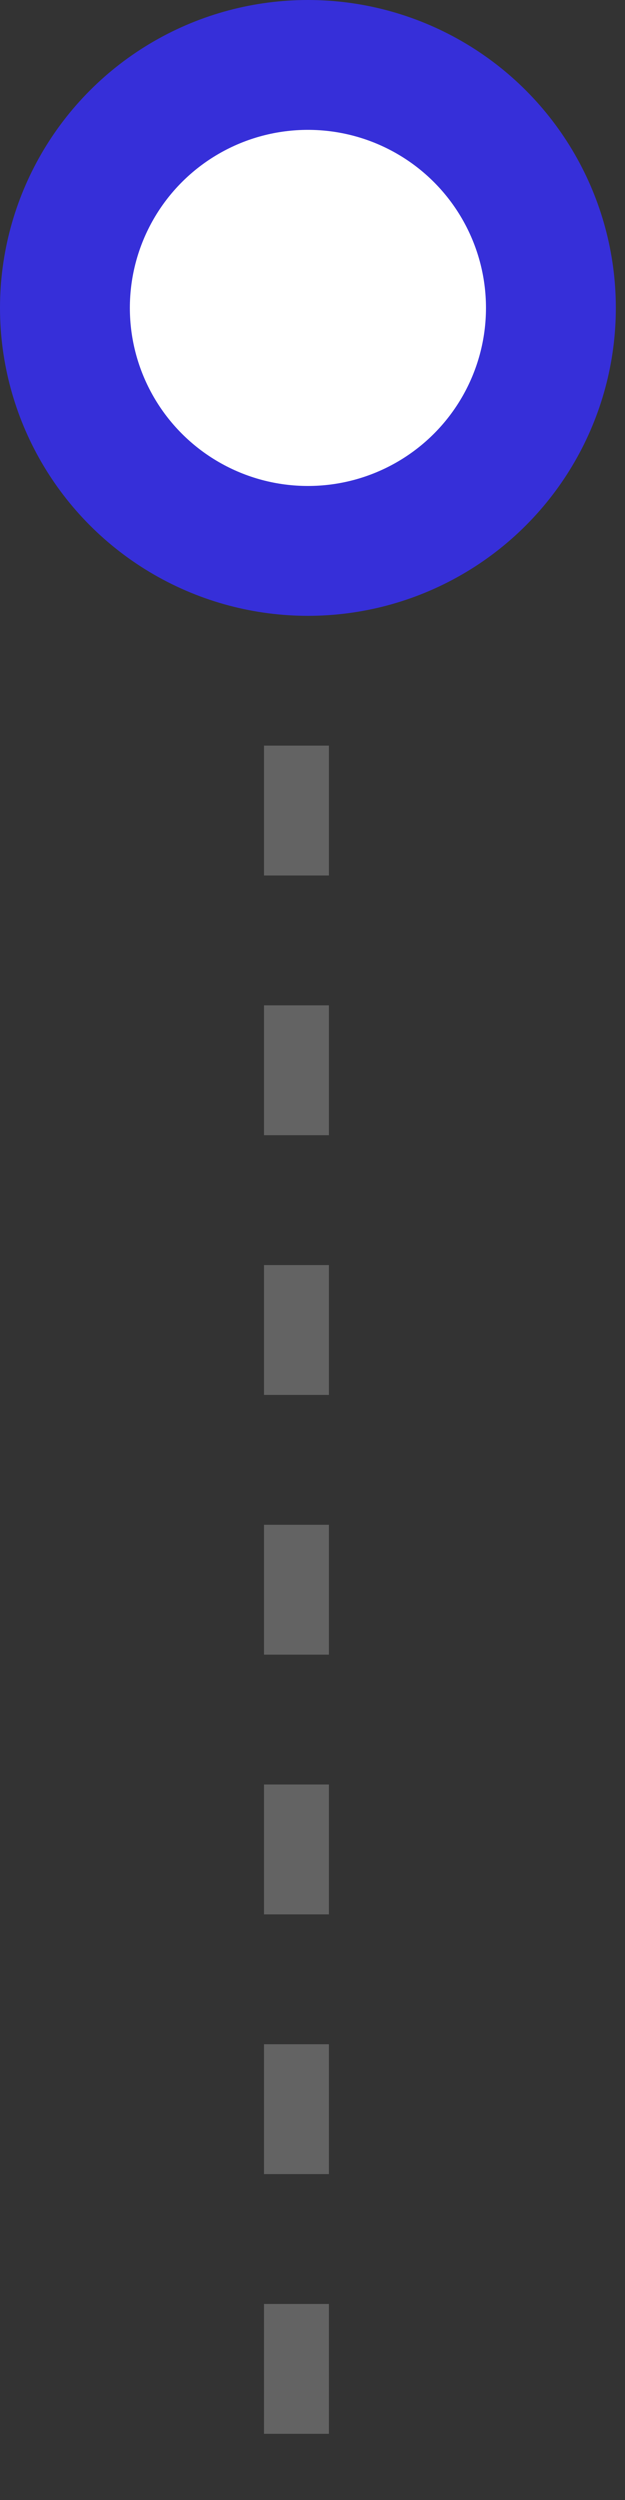 <svg width="9" height="36" viewBox="0 0 9 36" fill="none" xmlns="http://www.w3.org/2000/svg">
<rect x="0" y="0" width="9" height="36" fill="#333333" stroke="none"/>
<line x1="4.269" y1="10.737" x2="4.269" y2="36" stroke="#636363" stroke-width="0.935" stroke-dasharray="1.87 1.87"/>
<circle cx="4.434" cy="4.434" r="3.499" fill="white" stroke="#362FD9" stroke-width="1.87"/>
</svg>
